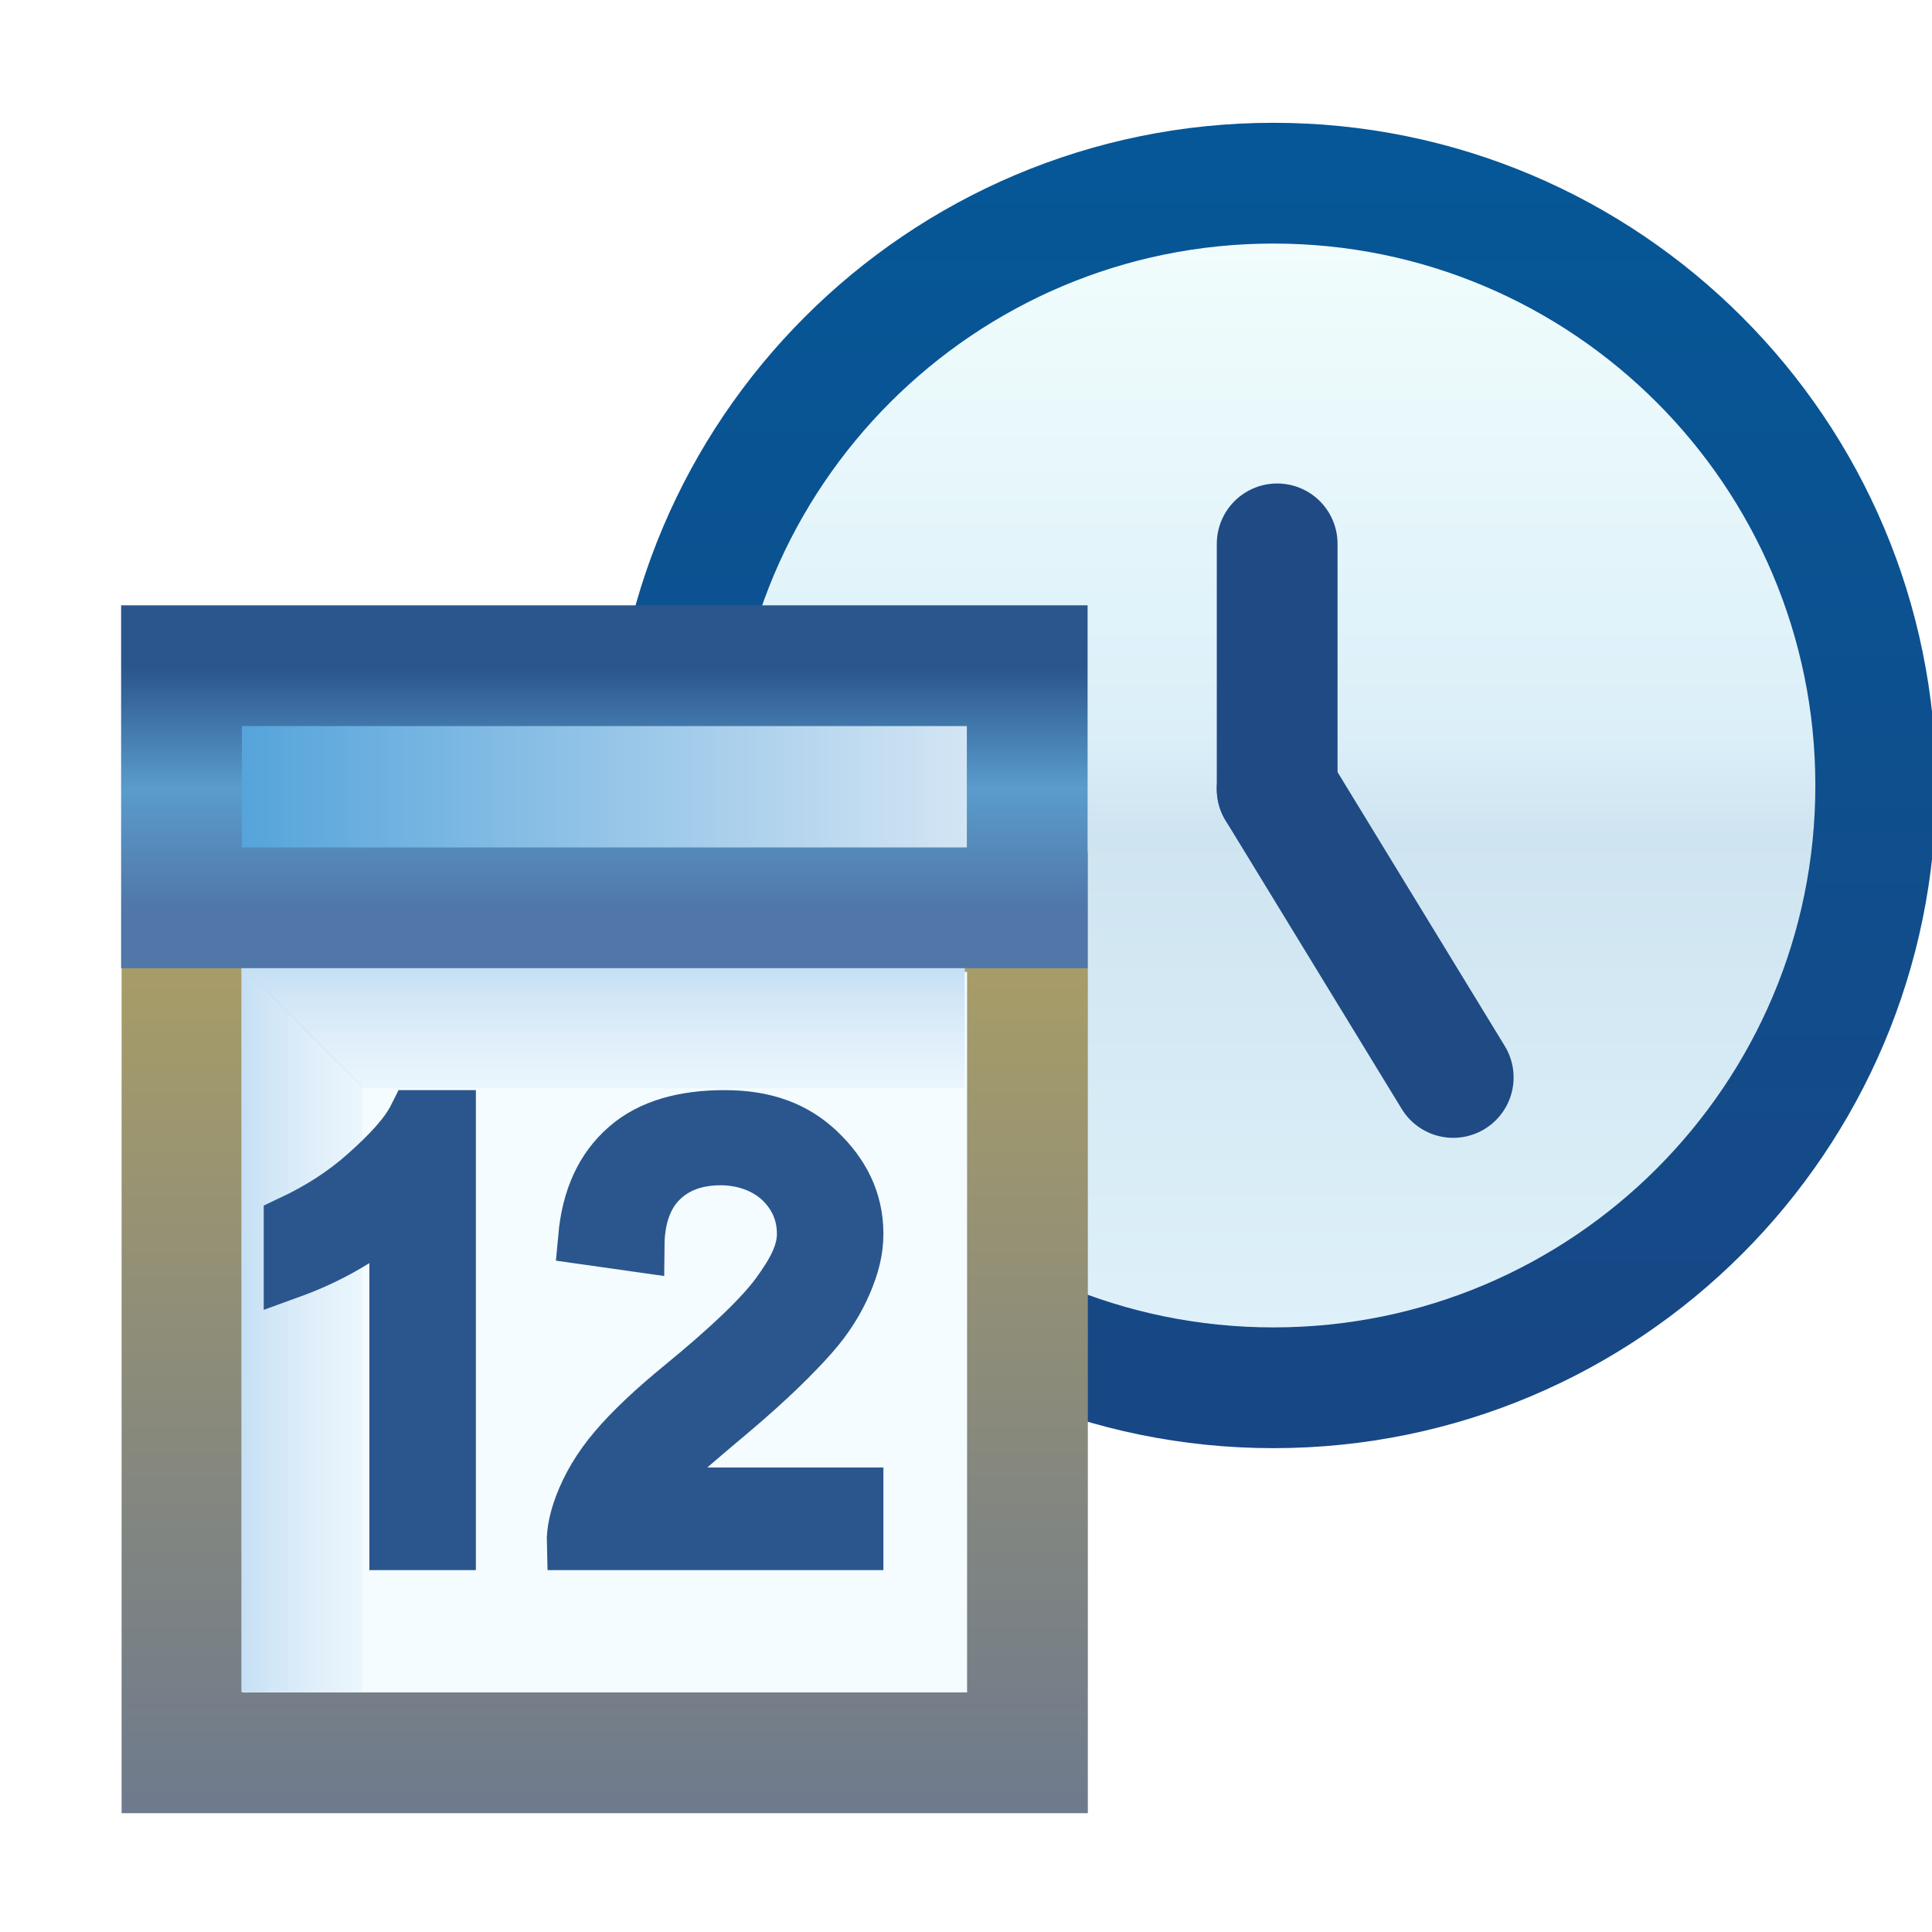 <?xml version="1.0" encoding="UTF-8" standalone="no"?>
<!-- Created with Inkscape (http://www.inkscape.org/) -->

<svg
   xmlns:dc="http://purl.org/dc/elements/1.1/"
   xmlns:cc="http://creativecommons.org/ns#"
   xmlns:rdf="http://www.w3.org/1999/02/22-rdf-syntax-ns#"
   xmlns:svg="http://www.w3.org/2000/svg"
   xmlns="http://www.w3.org/2000/svg"
   xmlns:xlink="http://www.w3.org/1999/xlink"
   xmlns:sodipodi="http://sodipodi.sourceforge.net/DTD/sodipodi-0.dtd"
   xmlns:inkscape="http://www.inkscape.org/namespaces/inkscape"
   width="16"
   height="16"
   id="svg2"
   version="1.1"
   inkscape:version="0.48.0 r9654"
   sodipodi:docname="history_working_set_obj.svg">
  <defs
     id="defs4">
    <linearGradient
       id="linearGradient8656">
      <stop
         id="stop8658"
         offset="0"
         style="stop-color:#2b568d;stop-opacity:1" />
      <stop
         style="stop-color:#5a9ccc;stop-opacity:1"
         offset="0.5"
         id="stop8660" />
      <stop
         id="stop8662"
         offset="1"
         style="stop-color:#5176a8;stop-opacity:1" />
    </linearGradient>
    <linearGradient
       id="linearGradient8650"
       inkscape:collect="always">
      <stop
         id="stop8652"
         offset="0"
         style="stop-color:#55a4db;stop-opacity:1" />
      <stop
         id="stop8654"
         offset="1"
         style="stop-color:#d3e5f4;stop-opacity:1" />
    </linearGradient>
    <linearGradient
       inkscape:collect="always"
       id="linearGradient8636">
      <stop
         style="stop-color:#a79c68;stop-opacity:1"
         offset="0"
         id="stop8638" />
      <stop
         style="stop-color:#6e7a8d;stop-opacity:1"
         offset="1"
         id="stop8640" />
    </linearGradient>
    <linearGradient
       inkscape:collect="always"
       id="linearGradient13831">
      <stop
         style="stop-color:#055797;stop-opacity:1;"
         offset="0"
         id="stop13833" />
      <stop
         style="stop-color:#184785;stop-opacity:1"
         offset="1"
         id="stop13835" />
    </linearGradient>
    <linearGradient
       id="linearGradient13755">
      <stop
         style="stop-color:#f1fdfc;stop-opacity:1"
         offset="0"
         id="stop13757" />
      <stop
         id="stop13765"
         offset="0.455"
         style="stop-color:#dbeff9;stop-opacity:1" />
      <stop
         id="stop13763"
         offset="0.545"
         style="stop-color:#cee4f0;stop-opacity:1" />
      <stop
         style="stop-color:#def1fa;stop-opacity:1"
         offset="1"
         id="stop13759" />
    </linearGradient>
    <linearGradient
       inkscape:collect="always"
       xlink:href="#linearGradient13755"
       id="linearGradient8584"
       gradientUnits="userSpaceOnUse"
       x1="28.005"
       y1="-5.608"
       x2="28.005"
       y2="1.609" />
    <linearGradient
       inkscape:collect="always"
       xlink:href="#linearGradient13831"
       id="linearGradient8586"
       gradientUnits="userSpaceOnUse"
       x1="30.034"
       y1="-6.111"
       x2="30.034"
       y2="1.909" />
    <linearGradient
       id="linearGradient4994-4-5"
       inkscape:collect="always">
      <stop
         id="stop4996-5-9"
         offset="0"
         style="stop-color:#c5dff4;stop-opacity:1" />
      <stop
         id="stop4998-5-0"
         offset="1"
         style="stop-color:#ffffff;stop-opacity:0;" />
    </linearGradient>
    <linearGradient
       inkscape:collect="always"
       id="linearGradient4910-4-0">
      <stop
         style="stop-color:#ffffff;stop-opacity:0"
         offset="0"
         id="stop4912-8-5" />
      <stop
         style="stop-color:#c5dff4;stop-opacity:1"
         offset="1"
         id="stop4914-8-1" />
    </linearGradient>
    <linearGradient
       inkscape:collect="always"
       xlink:href="#linearGradient8636"
       id="linearGradient8626"
       gradientUnits="userSpaceOnUse"
       gradientTransform="translate(2.301,24.972)"
       x1="8.014"
       y1="1040.313"
       x2="8.014"
       y2="1047.313" />
    <linearGradient
       inkscape:collect="always"
       xlink:href="#linearGradient4910-4-0"
       id="linearGradient8628"
       gradientUnits="userSpaceOnUse"
       gradientTransform="translate(20.22,18.905)"
       x1="-13"
       y1="1047.362"
       x2="-15"
       y2="1047.362" />
    <linearGradient
       inkscape:collect="always"
       xlink:href="#linearGradient4994-4-5"
       id="linearGradient8630"
       gradientUnits="userSpaceOnUse"
       gradientTransform="translate(20.22,22.936)"
       x1="-11"
       y1="1042.362"
       x2="-11"
       y2="1044.362" />
    <linearGradient
       inkscape:collect="always"
       xlink:href="#linearGradient8650"
       id="linearGradient8632"
       gradientUnits="userSpaceOnUse"
       gradientTransform="translate(17.22,24.905)"
       x1="-11.999"
       y1="1038.895"
       x2="-5.999"
       y2="1038.895" />
    <linearGradient
       inkscape:collect="always"
       xlink:href="#linearGradient8656"
       id="linearGradient8634"
       gradientUnits="userSpaceOnUse"
       gradientTransform="translate(-3.656,22.936)"
       x1="8.014"
       y1="1039.876"
       x2="8.014"
       y2="1041.877" />
    <mask
       maskUnits="userSpaceOnUse"
       id="mask8789">
      <g
         style="fill:#ffffff;stroke:#ffffff;display:inline"
         id="g8791"
         transform="translate(-34.953,8.005)">
        <path
           transform="matrix(1.247,0,0,1.247,21.297,1050.261)"
           d="m 30,-2 c 0,2.209 -1.791,4 -4,4 -2.209,0 -4,-1.791 -4,-4 0,-2.209 1.791,-4 4,-4 2.209,0 4,1.791 4,4 z"
           sodipodi:ry="4"
           sodipodi:rx="4"
           sodipodi:cy="-2"
           sodipodi:cx="26"
           id="path8793"
           style="fill:#ffffff;fill-opacity:1;stroke:#ffffff;stroke-width:0.802;stroke-linecap:round;stroke-linejoin:round;stroke-miterlimit:4;stroke-opacity:1;stroke-dasharray:none"
           sodipodi:type="arc" />
        <path
           sodipodi:nodetypes="cc"
           inkscape:connector-curvature="0"
           id="path8795"
           d="m 53.75,1047.797 0,-2.031"
           style="fill:#ffffff;stroke:#ffffff;stroke-width:1px;stroke-linecap:round;stroke-linejoin:round;stroke-opacity:1" />
        <path
           sodipodi:nodetypes="cc"
           inkscape:connector-curvature="0"
           id="path8797"
           d="m 53.75,1047.797 1.458,2.388"
           style="fill:#ffffff;stroke:#ffffff;stroke-width:1px;stroke-linecap:round;stroke-linejoin:round;stroke-opacity:1;display:inline" />
      </g>
    </mask>
    <filter
       inkscape:collect="always"
       id="filter9575"
       x="-0.206"
       width="1.411"
       y="-0.16"
       height="1.32">
      <feGaussianBlur
         inkscape:collect="always"
         stdDeviation="0.6"
         id="feGaussianBlur9577" />
    </filter>
  </defs>
  <sodipodi:namedview
     id="base"
     pagecolor="#ffffff"
     bordercolor="#666666"
     borderopacity="1.0"
     inkscape:pageopacity="0.0"
     inkscape:pageshadow="2"
     inkscape:zoom="1.4142135"
     inkscape:cx="-57.9581"
     inkscape:cy="98.966845"
     inkscape:document-units="px"
     inkscape:current-layer="g8159"
     showgrid="true"
     inkscape:window-width="1297"
     inkscape:window-height="1022"
     inkscape:window-x="142"
     inkscape:window-y="61"
     inkscape:window-maximized="0"
     showguides="true"
     inkscape:guide-bbox="true"
     inkscape:snap-global="false">
    <inkscape:grid
       type="xygrid"
       id="grid4092"
       empspacing="5"
       visible="true"
       enabled="true"
       snapvisiblegridlinesonly="true" />
  </sodipodi:namedview>
  <g
     inkscape:label="Layer 1"
     inkscape:groupmode="layer"
     id="layer1"
     style="display:inline"
     transform="translate(0,-1036.362)">
    <g
       style="display:inline"
       id="g8159"
       transform="translate(-8.22,-12.905)">
      <g
         id="g8579"
         transform="translate(-34.953,8.005)">
        <path
           transform="matrix(1.247,0,0,1.247,21.297,1050.261)"
           d="m 30,-2 c 0,2.209 -1.791,4 -4,4 -2.209,0 -4,-1.791 -4,-4 0,-2.209 1.791,-4 4,-4 2.209,0 4,1.791 4,4 z"
           sodipodi:ry="4"
           sodipodi:rx="4"
           sodipodi:cy="-2"
           sodipodi:cx="26"
           id="path13745"
           style="fill:url(#linearGradient8584);fill-opacity:1;stroke:url(#linearGradient8586);stroke-width:0.802;stroke-linecap:round;stroke-linejoin:round;stroke-miterlimit:4;stroke-opacity:1;stroke-dasharray:none"
           sodipodi:type="arc" />
        <path
           sodipodi:nodetypes="cc"
           inkscape:connector-curvature="0"
           id="path13811"
           d="m 53.75,1047.797 0,-2.031"
           style="fill:none;stroke:#1f4a83;stroke-width:1px;stroke-linecap:round;stroke-linejoin:round;stroke-opacity:1" />
        <path
           sodipodi:nodetypes="cc"
           inkscape:connector-curvature="0"
           id="path13811-9"
           d="m 53.75,1047.797 1.458,2.388"
           style="fill:none;stroke:#1f4a83;stroke-width:1px;stroke-linecap:round;stroke-linejoin:round;stroke-opacity:1;display:inline" />
      </g>
      <g
         id="g8786"
         mask="url(#mask8789)">
        <path
           inkscape:connector-curvature="0"
           id="rect3997-9-1"
           d="m 9.72,1054.767 0,2.031 7,0 0,-2.031 -7,0 z m 0,2.062 0,6.938 7,0 0,-6.938 -7,0 z"
           style="fill:#ffffff;fill-opacity:1;stroke:#ffffff;stroke-width:2;stroke-linecap:butt;stroke-linejoin:miter;stroke-miterlimit:4;stroke-opacity:1;stroke-dashoffset:0;display:inline;filter:url(#filter9575);stroke-dasharray:none" />
      </g>
      <g
         id="g8620"
         transform="translate(4.999,-8.017)">
        <path
           style="fill:#f4fcff;fill-opacity:1;stroke:url(#linearGradient8626);stroke-width:1;stroke-linecap:butt;stroke-linejoin:miter;stroke-miterlimit:4;stroke-opacity:1;stroke-dashoffset:0;display:inline"
           d="m 4.728,1064.833 7.002,0 0,6.967 -7.002,0 z"
           id="rect3997-9"
           inkscape:connector-curvature="0"
           sodipodi:nodetypes="ccccc" />
        <path
           style="fill:url(#linearGradient8628);fill-opacity:1;stroke:none;display:inline"
           d="m 6.22,1066.266 0,5.031 -1,0 0,-6.031 z"
           id="rect4853-82-7"
           inkscape:connector-curvature="0"
           sodipodi:nodetypes="ccccc" />
        <path
           style="fill:url(#linearGradient8630);fill-opacity:1;stroke:none;display:inline"
           d="m 6.22,1066.297 4.991,0 0,-1 -5.991,0 z"
           id="rect4853-82-0"
           inkscape:connector-curvature="0"
           sodipodi:nodetypes="ccccc" />
        <path
           style="fill:url(#linearGradient8632);fill-opacity:1;stroke:url(#linearGradient8634);stroke-width:1;stroke-linecap:butt;stroke-linejoin:miter;stroke-miterlimit:4;stroke-opacity:1;stroke-dashoffset:0;display:inline"
           d="m 4.724,1062.797 7.004,0 0,2.005 -7.004,0 z"
           id="rect3997-9-9"
           inkscape:connector-curvature="0"
           sodipodi:nodetypes="ccccc" />
      </g>
      <path
         style="font-size:4.925px;font-style:normal;font-variant:normal;font-weight:normal;font-stretch:normal;text-align:start;line-height:125%;letter-spacing:0px;word-spacing:0px;writing-mode:lr-tb;text-anchor:start;fill:#2b568d;fill-opacity:1;stroke:#2b568d;stroke-width:0.444;stroke-miterlimit:4;stroke-opacity:1;stroke-dasharray:none;display:inline;font-family:Arial;-inkscape-font-specification:Arial"
         d="M 3.438 9.25 C 3.362 9.402 3.212 9.557 3.031 9.719 C 2.85 9.881 2.648 10.011 2.406 10.125 L 2.406 10.531 C 2.541 10.482 2.706 10.412 2.875 10.312 C 3.044 10.213 3.177 10.131 3.281 10.031 L 3.281 12.781 L 3.719 12.781 L 3.719 9.25 L 3.438 9.25 z M 6 9.25 C 5.665 9.25 5.386 9.326 5.188 9.5 C 4.989 9.674 4.874 9.918 4.844 10.25 L 5.281 10.312 C 5.283 10.091 5.344 9.906 5.469 9.781 C 5.594 9.656 5.76 9.594 5.969 9.594 C 6.166 9.594 6.346 9.663 6.469 9.781 C 6.591 9.899 6.656 10.047 6.656 10.219 C 6.656 10.382 6.572 10.535 6.438 10.719 C 6.303 10.902 6.039 11.155 5.656 11.469 C 5.409 11.671 5.224 11.846 5.094 12 C 4.963 12.154 4.872 12.31 4.812 12.469 C 4.776 12.565 4.747 12.677 4.75 12.781 L 7.094 12.781 L 7.094 12.375 L 5.375 12.375 C 5.423 12.296 5.489 12.203 5.562 12.125 C 5.636 12.047 5.803 11.906 6.062 11.688 C 6.374 11.425 6.585 11.213 6.719 11.062 C 6.853 10.912 6.942 10.761 7 10.625 C 7.058 10.489 7.094 10.36 7.094 10.219 C 7.094 9.941 6.978 9.719 6.781 9.531 C 6.584 9.344 6.338 9.25 6 9.25 z "
         transform="translate(8.22,1049.267)"
         id="text9604-8-2-9" />
    </g>
  </g>
</svg>
